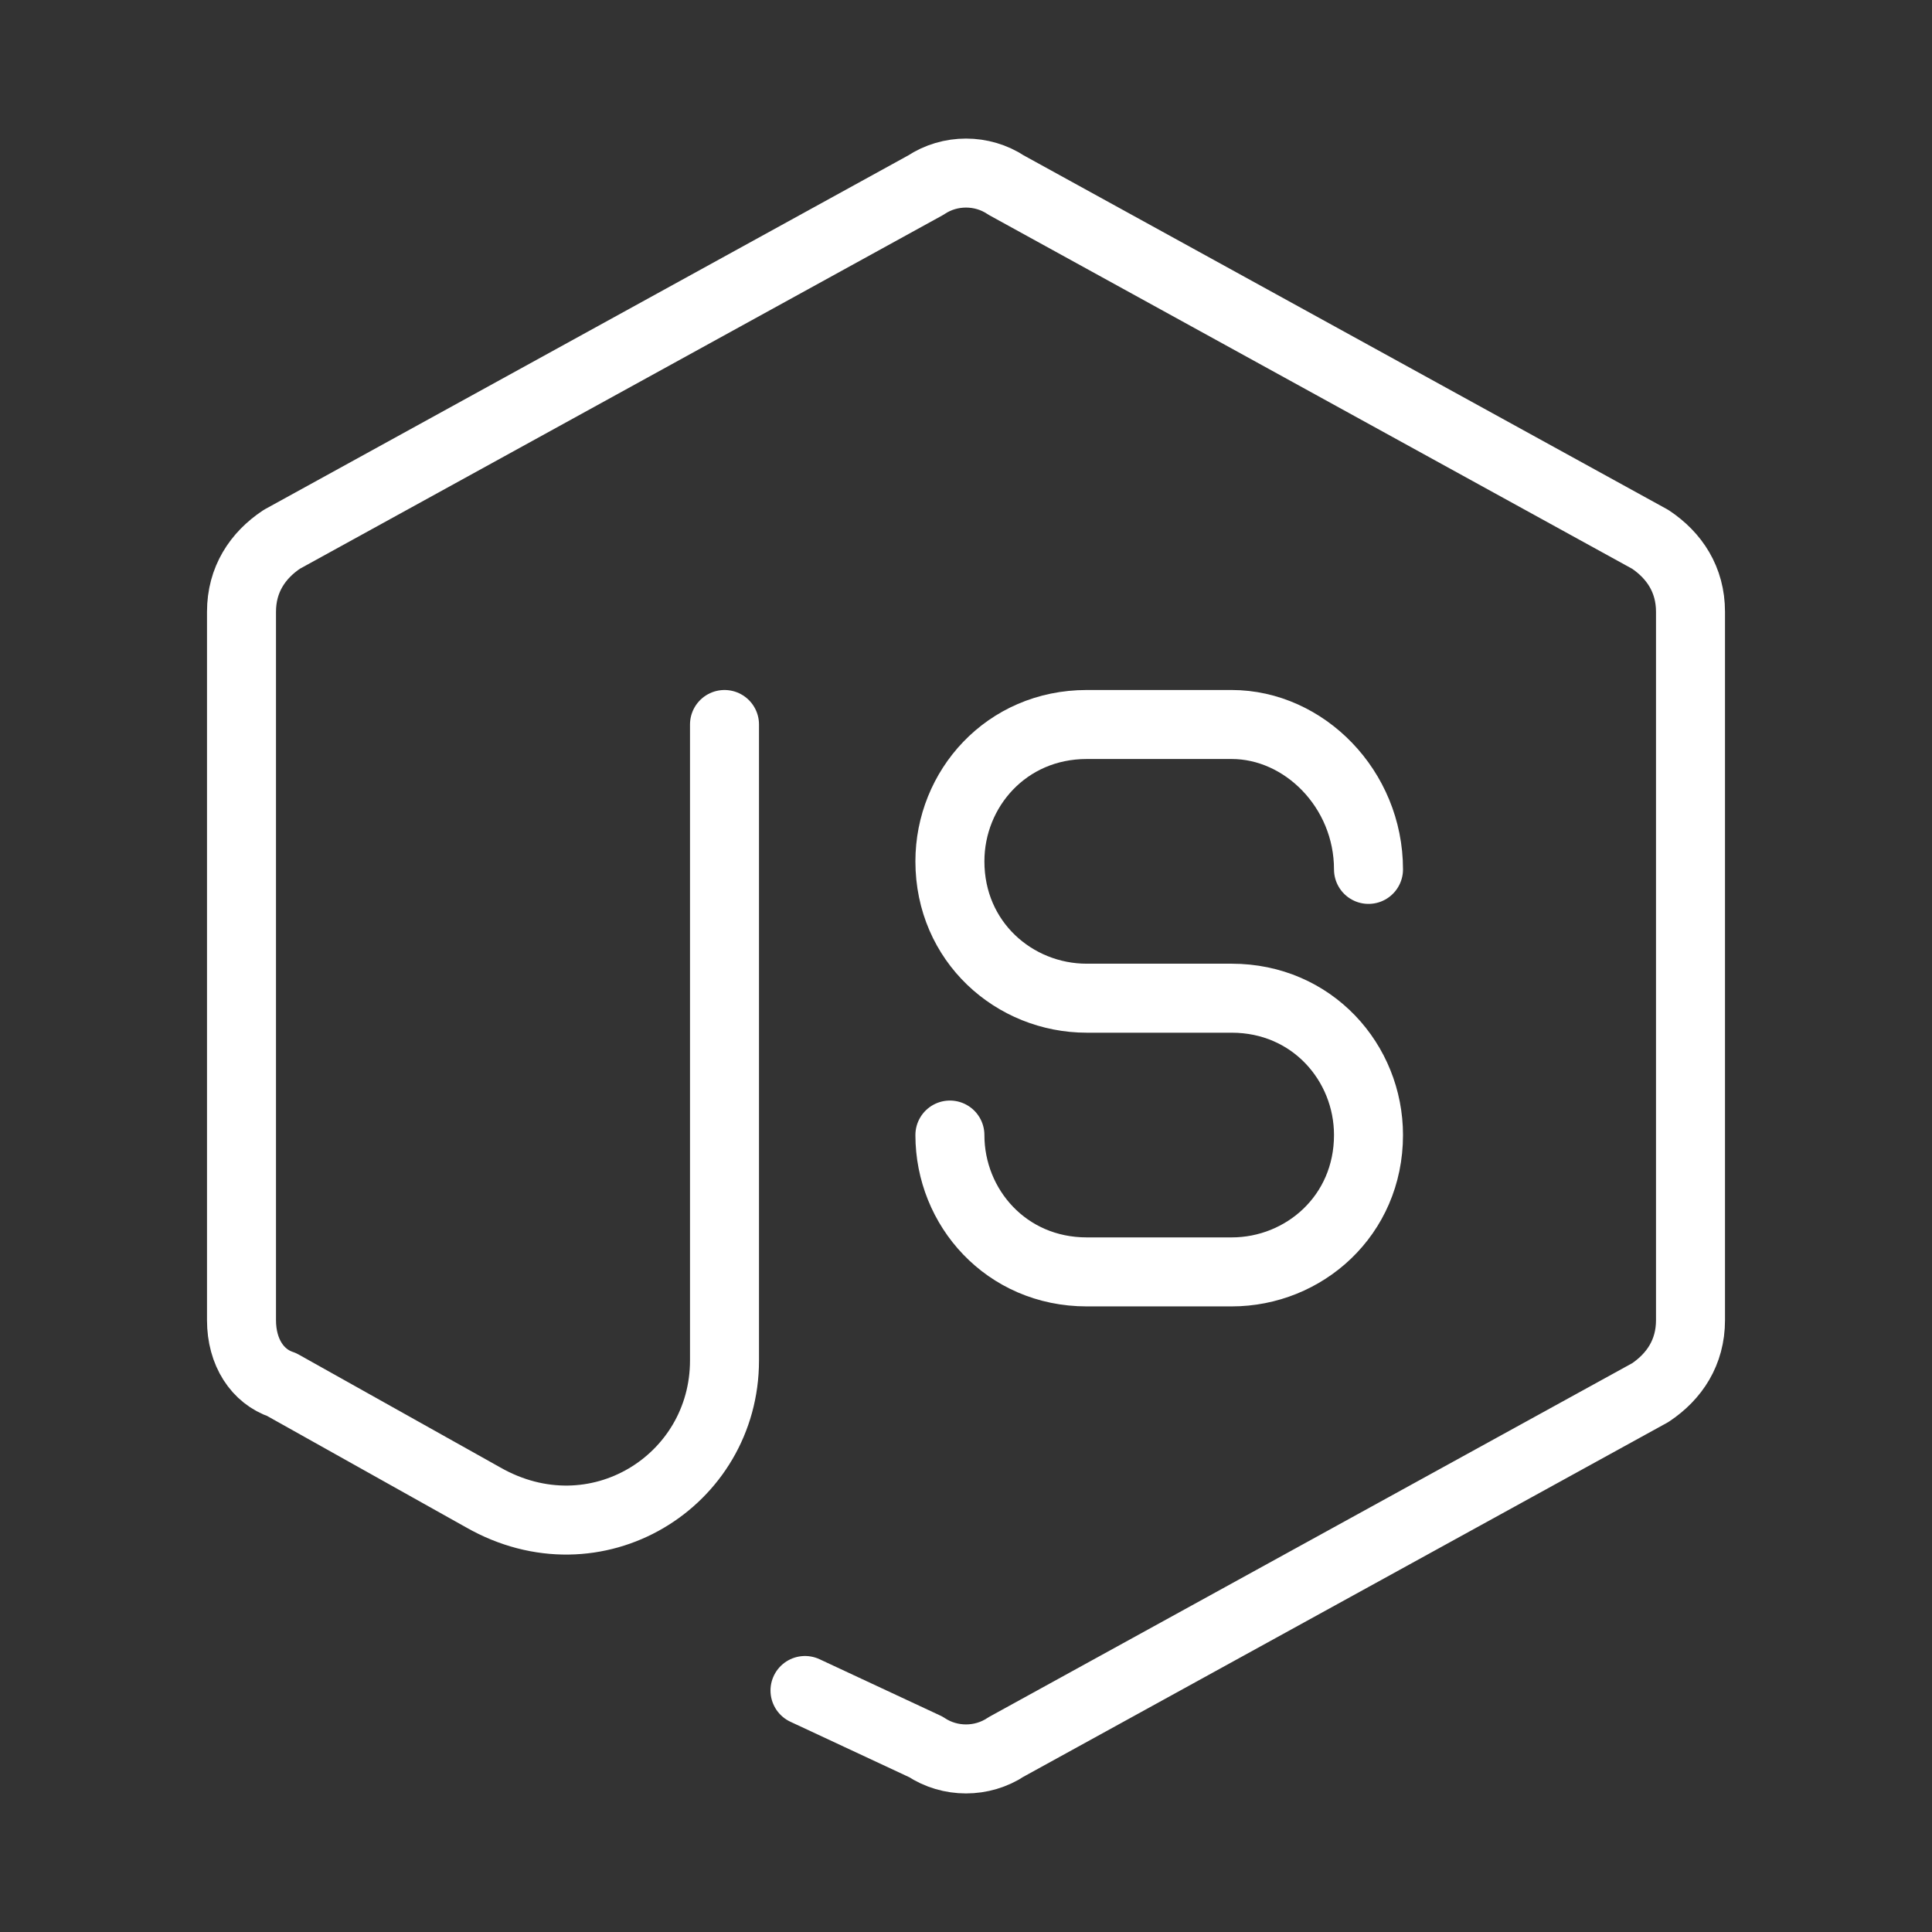 <svg width="42" height="42" viewBox="0 0 42 42" fill="none" xmlns="http://www.w3.org/2000/svg">
<rect x="0" y="0" width="42" height="42" fill="#333333" stroke="none"/>
<path d="M15.75 15.75V29.575C15.75 32.2 12.95 33.95 10.5 32.55L6.125 30.1C5.6 29.925 5.25 29.4 5.25 28.7V13.3C5.25 12.6 5.6 12.075 6.125 11.725L20.125 4.025C20.65 3.675 21.35 3.675 21.875 4.025L35.875 11.725C36.4 12.075 36.75 12.6 36.75 13.3V28.7C36.75 29.4 36.4 29.925 35.875 30.275L21.875 37.975C21.35 38.325 20.65 38.325 20.125 37.975L17.5 36.75" stroke="white" stroke-width="1.5" stroke-linecap="round" stroke-linejoin="round"/>
<path d="M29.75 18.9C29.75 17.15 28.35 15.75 26.775 15.75H23.625C21.875 15.75 20.65 17.15 20.65 18.725C20.65 20.475 22.05 21.7 23.625 21.7H26.775C28.525 21.7 29.75 23.1 29.75 24.675C29.75 26.425 28.35 27.65 26.775 27.65H23.625C21.875 27.65 20.65 26.25 20.65 24.675" stroke="white" stroke-width="1.5" stroke-linecap="round" stroke-linejoin="round"/>
</svg>

